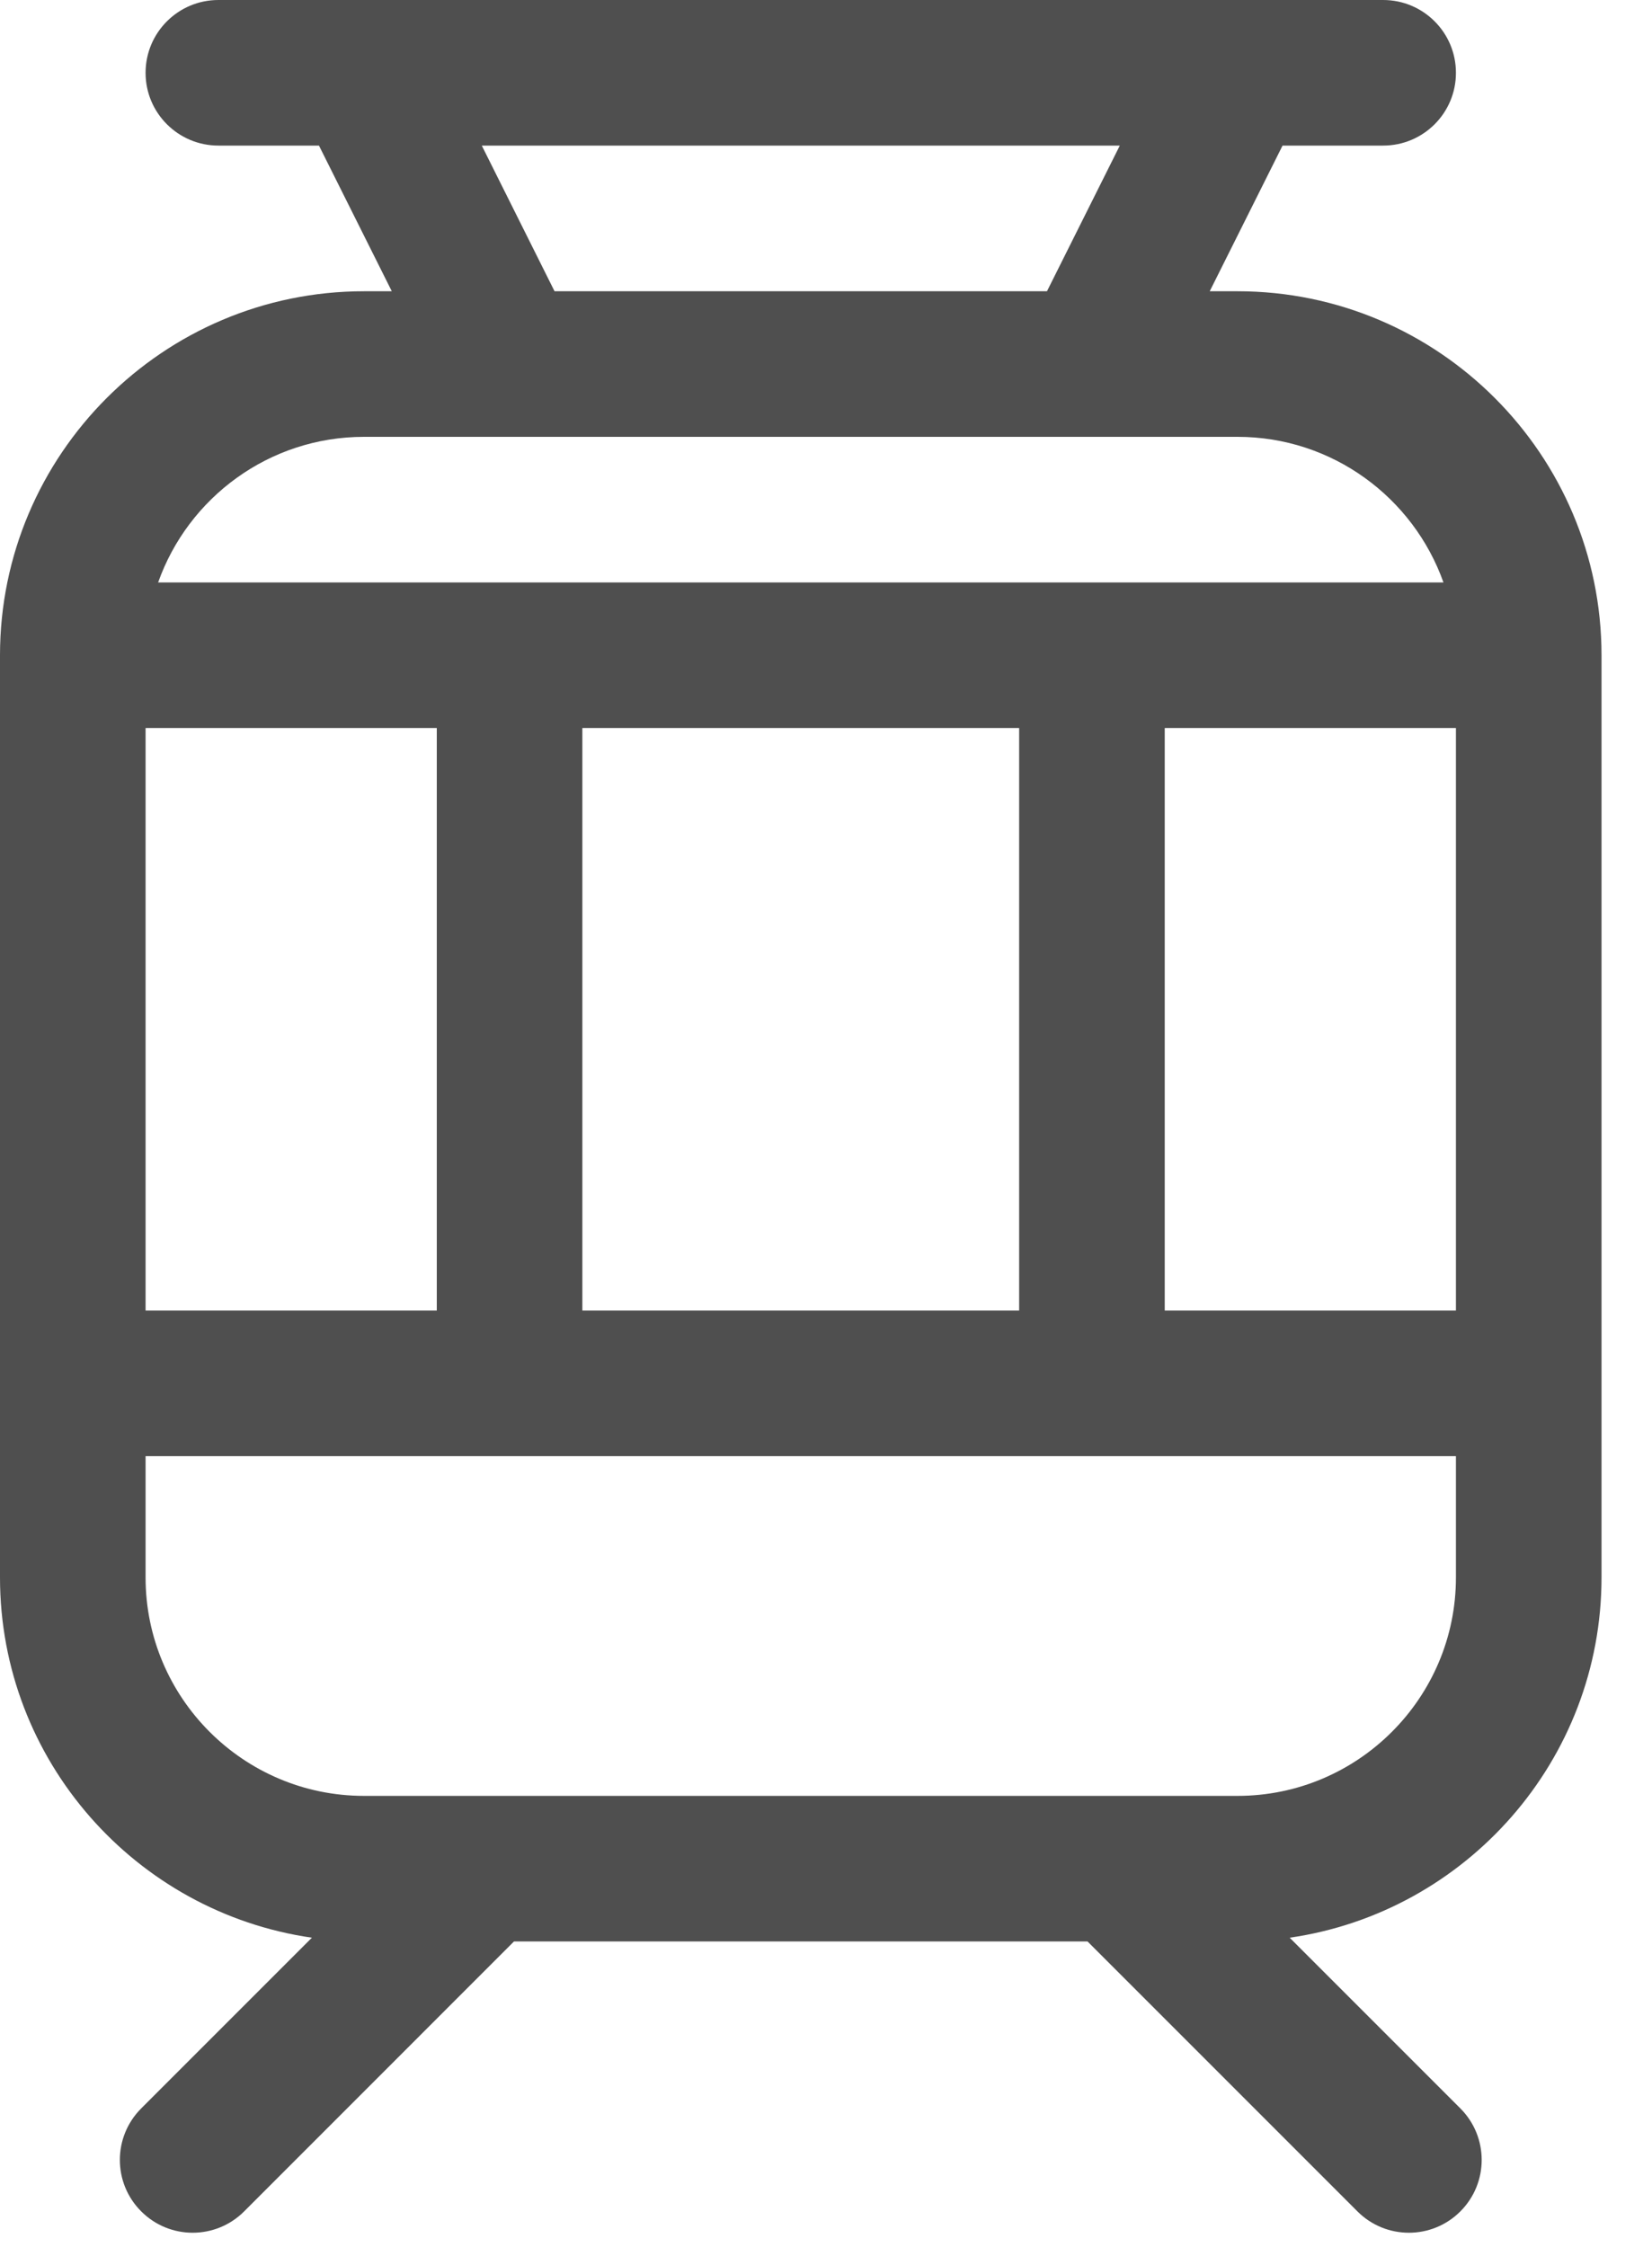 <svg width="25" height="34" viewBox="0 0 25 34" fill="none" xmlns="http://www.w3.org/2000/svg">
<path d="M18.728 4.407H18.307L19.409 2.203H20.931C21.54 2.203 22.033 1.71 22.033 1.102C22.033 0.493 21.54 0 20.931 0H3.305C2.697 0 2.203 0.493 2.203 1.102C2.203 1.71 2.697 2.203 3.305 2.203H4.827L5.929 4.407H5.508C2.471 4.407 0 6.878 0 9.915V23.869C0 26.639 2.055 28.936 4.72 29.32L2.137 31.903C1.706 32.334 1.706 33.031 2.137 33.461C2.567 33.892 3.264 33.892 3.695 33.461L7.778 29.377H16.458L20.542 33.461C20.972 33.892 21.67 33.892 22.1 33.461C22.53 33.031 22.53 32.334 22.1 31.903L19.517 29.32C22.181 28.936 24.236 26.639 24.236 23.869V9.915C24.236 6.878 21.765 4.407 18.728 4.407ZM16.946 2.203L15.844 4.407H8.392L7.291 2.203H16.946ZM5.508 6.61C6.147 6.61 18.28 6.61 18.728 6.61C20.164 6.61 21.389 7.531 21.844 8.813H2.393C2.847 7.531 4.072 6.61 5.508 6.61ZM15.423 11.017V19.83H8.813V11.017H15.423ZM2.203 11.017H6.61V19.83H2.203V11.017ZM22.033 23.869C22.033 25.692 20.55 27.174 18.728 27.174C18.38 27.174 5.9 27.174 5.508 27.174C3.686 27.174 2.203 25.692 2.203 23.869V22.033H22.033V23.869ZM22.033 19.83H17.626V11.017H22.033V19.83Z" fill="#4F4F4F"/>
</svg>
